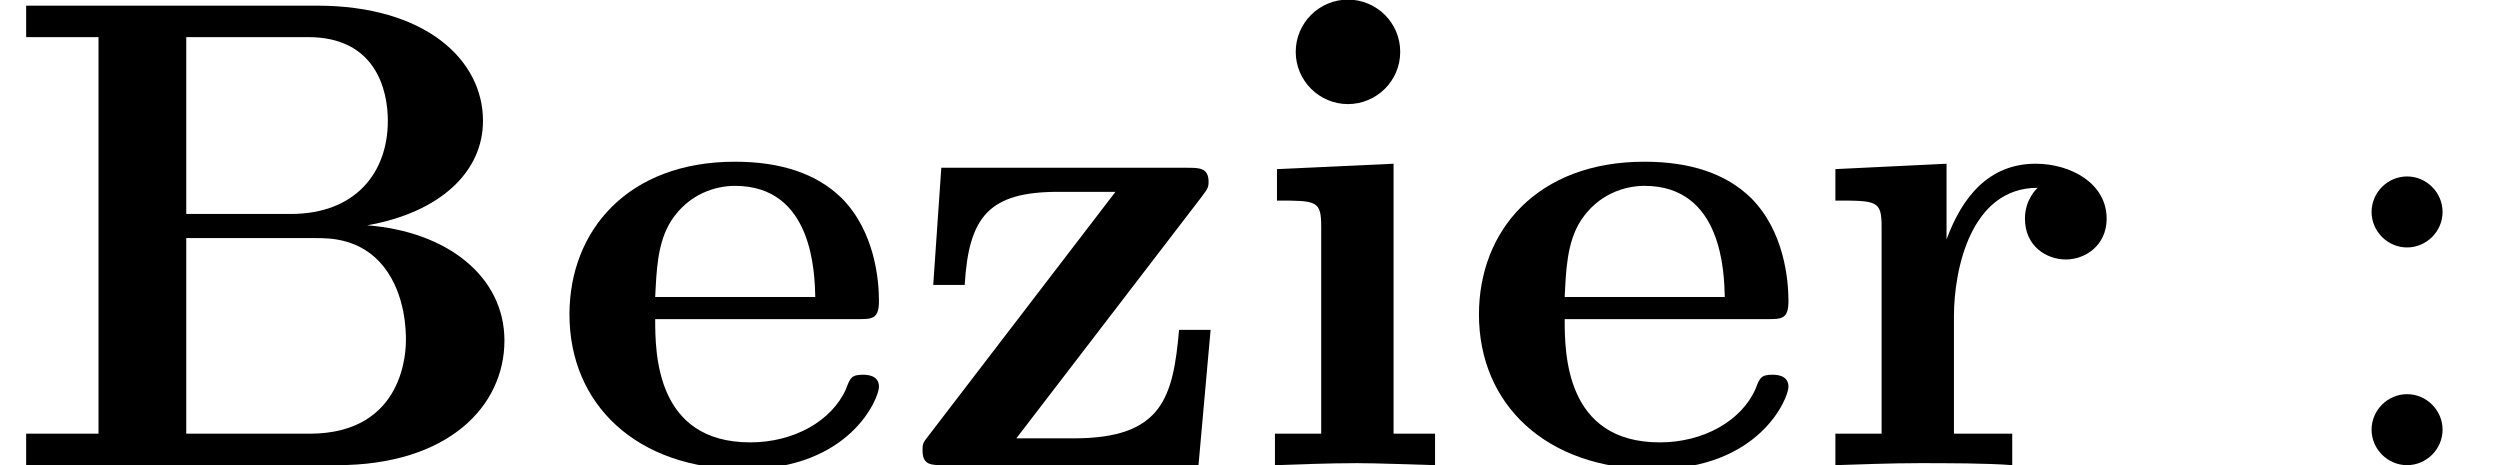 <?xml version='1.0' encoding='UTF-8'?>
<!-- This file was generated by dvisvgm 3.1.1 -->
<svg version='1.1' xmlns='http://www.w3.org/2000/svg' xmlns:xlink='http://www.w3.org/1999/xlink' width='37.18pt' height='6.919pt' viewBox='151.605 -10.505 37.18 6.919'>
<defs>
<path id='g0-66' d='M2.77-3.736V-6.366H4.583C5.589-6.366 5.768-5.579 5.768-5.121C5.768-4.354 5.29-3.736 4.324-3.736H2.77ZM5.46-3.567C6.535-3.756 7.183-4.354 7.183-5.121C7.183-6.037 6.316-6.834 4.712-6.834H.389V-6.366H1.465V-.468H.389V0H5.011C6.665 0 7.502-.877 7.502-1.853C7.502-2.809 6.645-3.477 5.46-3.567ZM4.603-.468H2.77V-3.377H4.702C4.902-3.377 5.37-3.377 5.709-2.949C6.037-2.531 6.037-1.973 6.037-1.863C6.037-1.743 6.037-.468 4.603-.468Z'/>
<path id='g0-101' d='M4.603-2.172C4.822-2.172 4.922-2.172 4.922-2.441C4.922-2.75 4.862-3.477 4.364-3.975C3.995-4.334 3.467-4.513 2.78-4.513C1.186-4.513 .319-3.487 .319-2.242C.319-.907 1.315 .06 2.919 .06C4.493 .06 4.922-.996 4.922-1.166C4.922-1.345 4.732-1.345 4.682-1.345C4.513-1.345 4.493-1.295 4.433-1.136C4.224-.658 3.656-.339 3.009-.339C1.604-.339 1.594-1.664 1.594-2.172H4.603ZM1.594-2.501C1.614-2.889 1.624-3.308 1.833-3.636C2.092-4.035 2.491-4.154 2.78-4.154C3.945-4.154 3.965-2.849 3.975-2.501H1.594Z'/>
<path id='g0-105' d='M2.232-4.483L.498-4.403V-3.935C1.086-3.935 1.156-3.935 1.156-3.547V-.468H.468V0C.777-.01 1.265-.03 1.684-.03C1.983-.03 2.491-.01 2.849 0V-.468H2.232V-4.483ZM2.331-6.147C2.331-6.585 1.973-6.924 1.554-6.924C1.126-6.924 .777-6.575 .777-6.147S1.126-5.37 1.554-5.37C1.973-5.37 2.331-5.709 2.331-6.147Z'/>
<path id='g0-114' d='M2.022-3.357V-4.483L.369-4.403V-3.935C.986-3.935 1.056-3.935 1.056-3.547V-.468H.369V0C.717-.01 1.166-.03 1.624-.03C2.002-.03 2.64-.03 2.999 0V-.468H2.132V-2.212C2.132-2.909 2.381-4.125 3.377-4.125C3.367-4.115 3.188-3.955 3.188-3.666C3.188-3.258 3.507-3.059 3.796-3.059S4.403-3.268 4.403-3.666C4.403-4.194 3.866-4.483 3.347-4.483C2.65-4.483 2.252-3.985 2.022-3.357Z'/>
<path id='g0-122' d='M4.473-3.995C4.553-4.105 4.573-4.125 4.573-4.214C4.573-4.423 4.433-4.423 4.254-4.423H.598L.478-2.68H.946C1.006-3.706 1.315-4.065 2.341-4.065H3.188L.408-.438C.319-.329 .319-.309 .319-.219C.319 0 .448 0 .638 0H4.423L4.603-2.012H4.134C4.045-1.006 3.885-.399 2.57-.399H1.714L4.473-3.995Z'/>
<path id='g1-58' d='M1.913-3.766C1.913-4.055 1.674-4.294 1.385-4.294S.857-4.055 .857-3.766S1.096-3.238 1.385-3.238S1.913-3.477 1.913-3.766ZM1.913-.528C1.913-.817 1.674-1.056 1.385-1.056S.857-.817 .857-.528S1.096 0 1.385 0S1.913-.239 1.913-.528Z'/>
</defs>
<g id='page1'>
<use x='151.605' y='-3.587' xlink:href='#g0-66'/>
<use x='159.755' y='-3.587' xlink:href='#g0-101'/>
<use x='165.006' y='-3.587' xlink:href='#g0-122'/>
<use x='170.098' y='-3.587' xlink:href='#g0-105'/>
<use x='173.281' y='-3.587' xlink:href='#g0-101'/>
<use x='178.532' y='-3.587' xlink:href='#g0-114'/>
<use x='186.018' y='-3.587' xlink:href='#g1-58'/>
</g>
</svg>